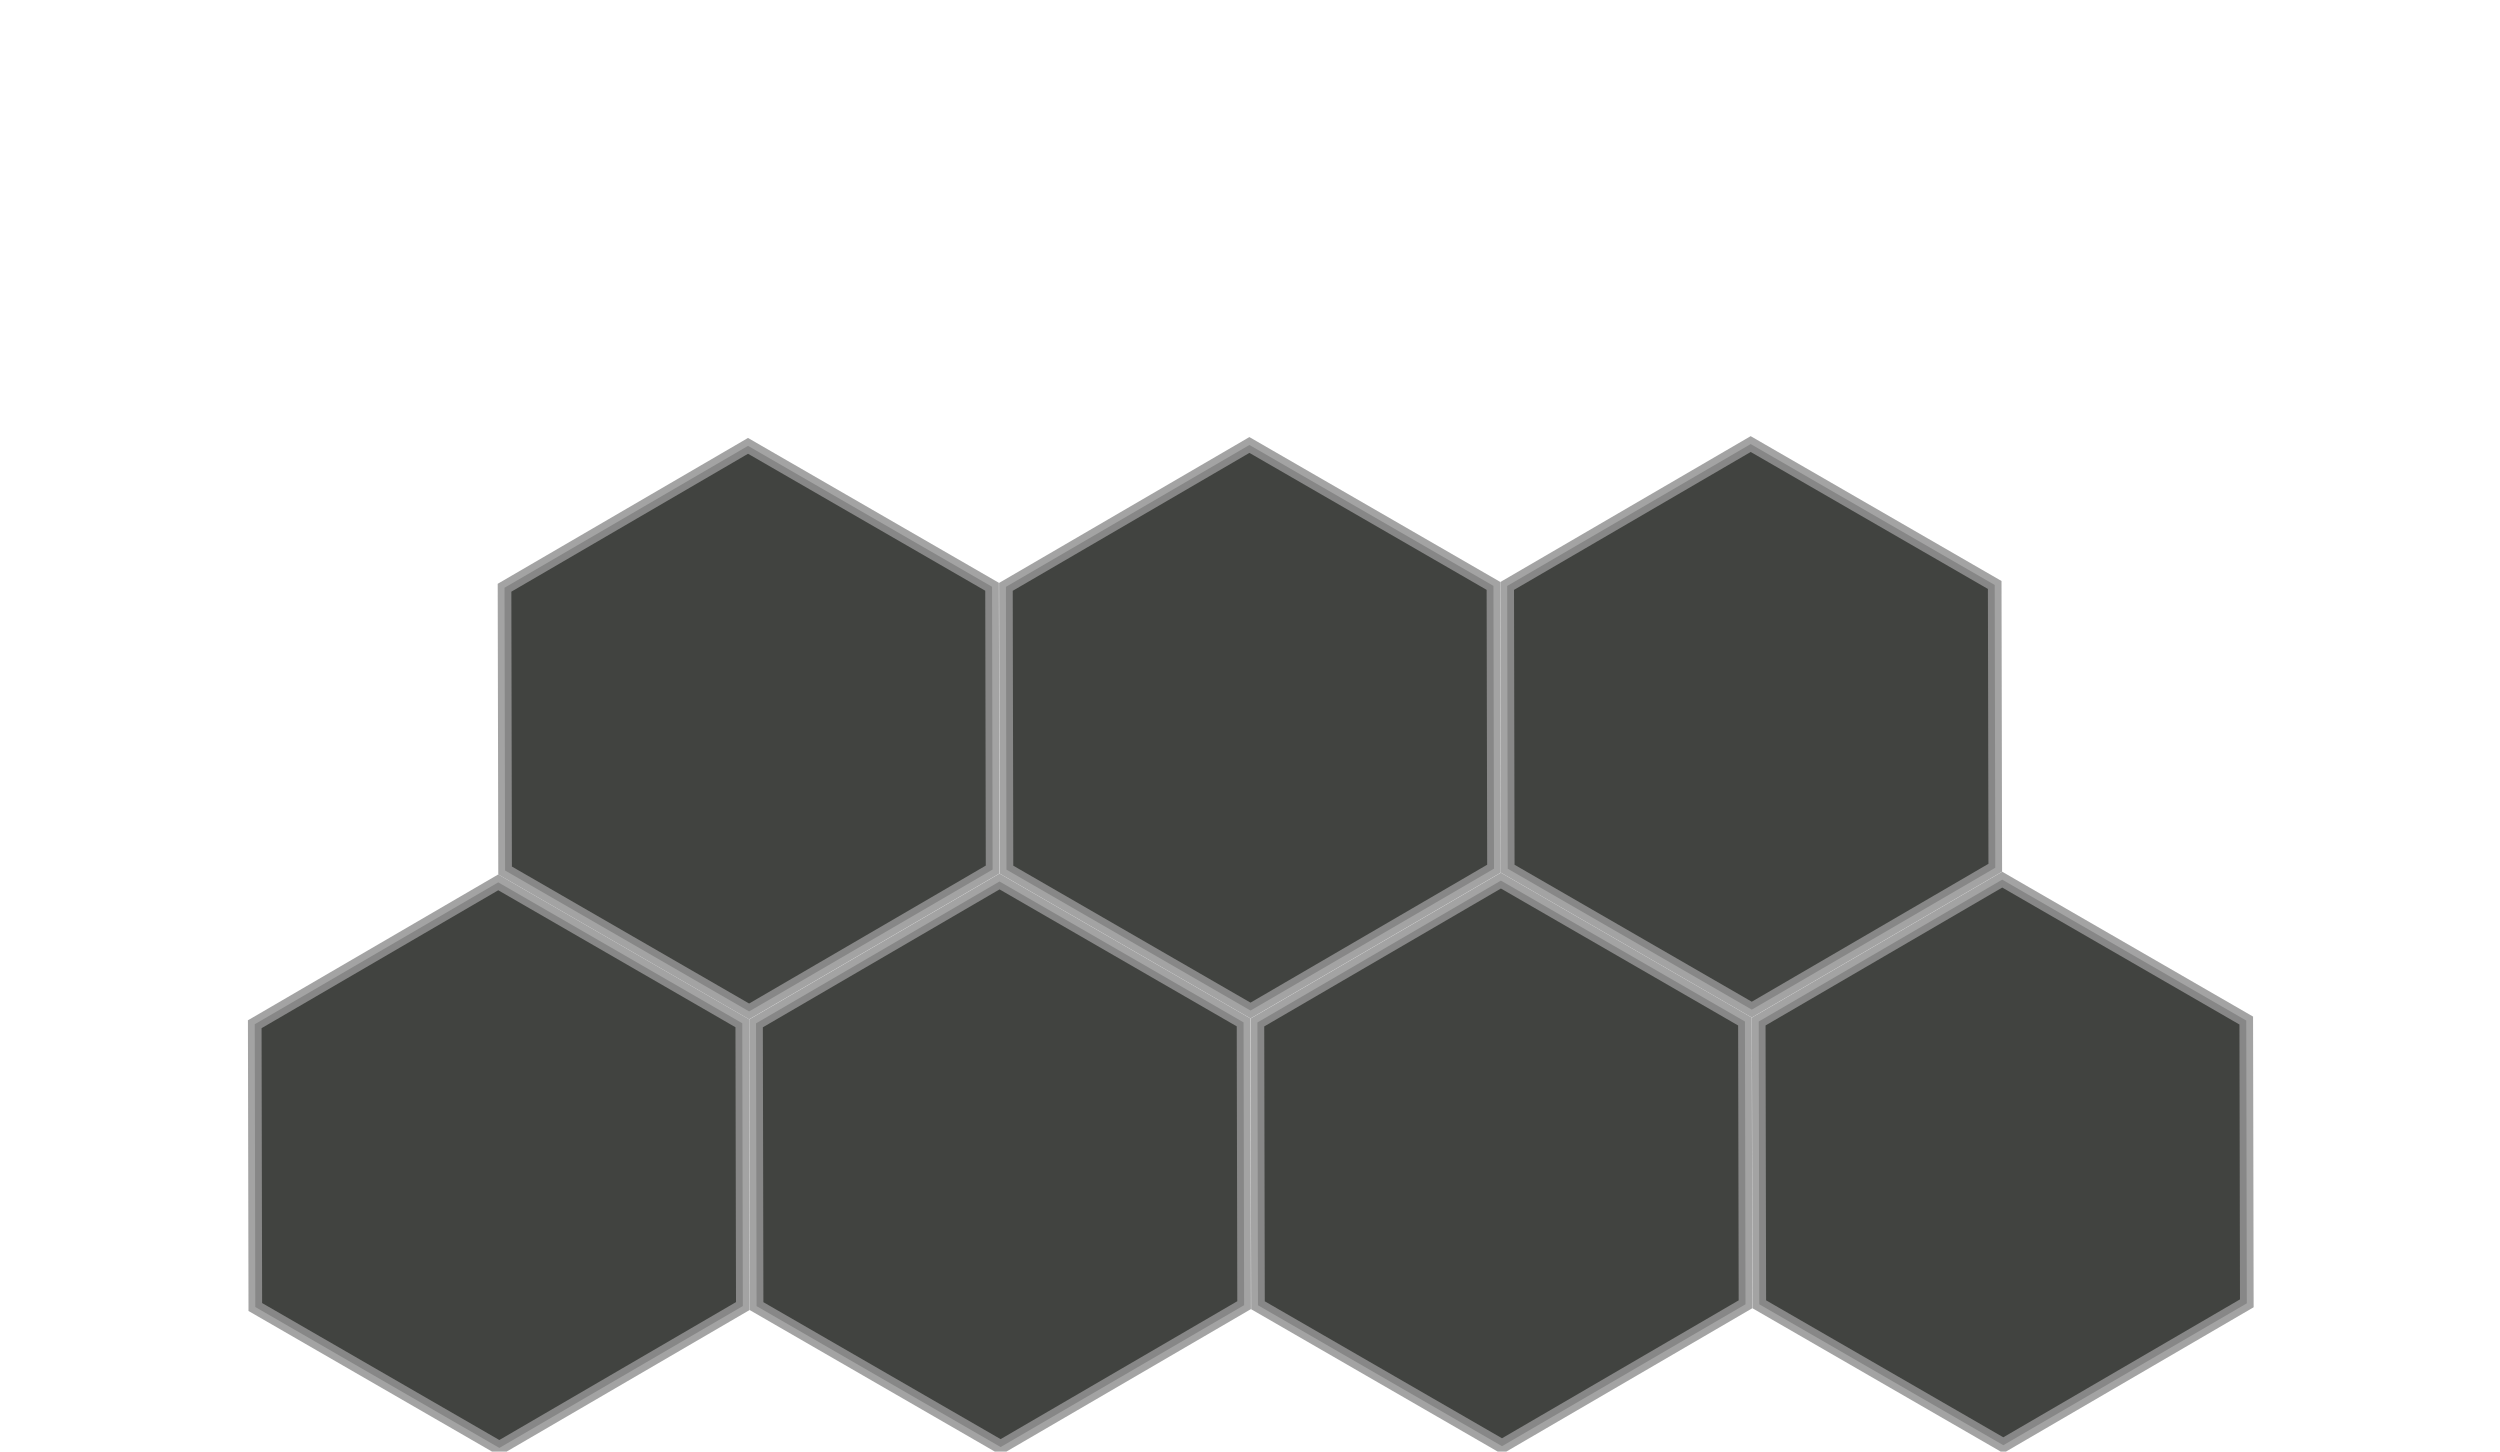 <?xml version="1.0" encoding="UTF-8" standalone="no"?>
<!-- Created with Inkscape (http://www.inkscape.org/) -->

<svg
   xmlns:osb="http://www.openswatchbook.org/uri/2009/osb"
   xmlns:dc="http://purl.org/dc/elements/1.1/"
   xmlns:cc="http://creativecommons.org/ns#"
   xmlns:rdf="http://www.w3.org/1999/02/22-rdf-syntax-ns#"
   xmlns:svg="http://www.w3.org/2000/svg"
   xmlns="http://www.w3.org/2000/svg"
   xmlns:sodipodi="http://sodipodi.sourceforge.net/DTD/sodipodi-0.dtd"
   xmlns:inkscape="http://www.inkscape.org/namespaces/inkscape"
   width="1260"
   height="731.604"
   id="svg2991"
   version="1.1"
   inkscape:version="0.48.2 r9819"
   sodipodi:docname="hex-grid_7cell-short.svg"
   inkscape:export-filename="/Users/avi/Dropbox/Github_Repos/adamvi.github.io/assets/themes/even/assets/images/hex-grid/hex-grid_7cell_center-black.png"
   inkscape:export-xdpi="90"
   inkscape:export-ydpi="90">
  <defs
     id="defs2993">
    <linearGradient
       id="linearGradient5435"
       osb:paint="solid">
      <stop
         style="stop-color:#639f23;stop-opacity:1;"
         offset="0"
         id="stop5437" />
    </linearGradient>
    <linearGradient
       id="linearGradient5399"
       osb:paint="solid">
      <stop
         style="stop-color:#000000;stop-opacity:1;"
         offset="0"
         id="stop5401" />
    </linearGradient>
    <linearGradient
       id="linearGradient3959"
       osb:paint="solid">
      <stop
         style="stop-color:#000000;stop-opacity:1;"
         offset="0"
         id="stop3961" />
    </linearGradient>
  </defs>
  <sodipodi:namedview
     id="base"
     pagecolor="#0b0b0b"
     bordercolor="#666666"
     borderopacity="1.0"
     inkscape:pageopacity="0.8627451"
     inkscape:pageshadow="2"
     inkscape:zoom="1.1367188"
     inkscape:cx="625.78445"
     inkscape:cy="285.65235"
     inkscape:document-units="px"
     inkscape:current-layer="layer1"
     showgrid="false"
     width="1052.36px"
     fit-margin-top="0"
     fit-margin-left="0"
     fit-margin-right="0"
     fit-margin-bottom="0"
     inkscape:window-width="1284"
     inkscape:window-height="925"
     inkscape:window-x="438"
     inkscape:window-y="20"
     inkscape:window-maximized="0"
     showborder="false"
     inkscape:showpageshadow="false" />
  <g
     inkscape:label="Layer 1"
     inkscape:groupmode="layer"
     id="layer1"
     transform="translate(-0.394,-116.916)">
    <path
       sodipodi:type="star"
       style="fill:#020400;fill-opacity:0.747;stroke:#939393;stroke-width:8;stroke-miterlimit:8;stroke-opacity:0.848;stroke-dasharray:none;marker-start:none"
       id="path2999"
       sodipodi:sides="6"
       sodipodi:cx="91.428574"
       sodipodi:cy="240.93361"
       sodipodi:r1="165.1468"
       sodipodi:r2="143.02133"
       sodipodi:arg1="1.0452125"
       sodipodi:arg2="1.5688113"
       inkscape:flatsided="true"
       inkscape:rounded="0"
       inkscape:randomized="0"
       d="M 174.286,383.791 9.139,384.119 -73.718,241.261 8.571,98.076 173.718,97.749 256.575,240.606 z"
       transform="matrix(0,0.863,-0.859,0,458.745,625.244)" />
    <path
       transform="matrix(0,0.863,-0.859,0,1216.752,623.875)"
       d="M 174.286,383.791 9.139,384.119 -73.718,241.261 8.571,98.076 173.718,97.749 256.575,240.606 z"
       inkscape:randomized="0"
       inkscape:rounded="0"
       inkscape:flatsided="true"
       sodipodi:arg2="1.5688113"
       sodipodi:arg1="1.0452125"
       sodipodi:r2="143.02133"
       sodipodi:r1="165.1468"
       sodipodi:cy="240.93361"
       sodipodi:cx="91.428574"
       sodipodi:sides="6"
       id="path5449"
       style="fill:#020400;fill-opacity:0.747;stroke:#939393;stroke-width:8;stroke-miterlimit:8;stroke-opacity:0.848;stroke-dasharray:none;marker-start:none"
       sodipodi:type="star" />
    <g
       transform="translate(251.092,337.507)"
       inkscape:tile-y0="4.1060918"
       inkscape:tile-x0="3.4265392"
       id="use5557">
      <path
         sodipodi:type="star"
         style="fill:#020400;fill-opacity:0.747;stroke:#939393;stroke-width:8;stroke-miterlimit:8;stroke-opacity:0.848;stroke-dasharray:none;marker-start:none"
         id="path5719"
         sodipodi:sides="6"
         sodipodi:cx="91.428574"
         sodipodi:cy="240.93361"
         sodipodi:r1="165.1468"
         sodipodi:r2="143.02133"
         sodipodi:arg1="1.0452125"
         sodipodi:arg2="1.5688113"
         inkscape:flatsided="true"
         inkscape:rounded="0"
         inkscape:randomized="0"
         d="M 174.286,383.791 9.139,384.119 -73.718,241.261 8.571,98.076 173.718,97.749 256.575,240.606 z"
         transform="matrix(0,0.863,-0.859,0,333.542,67.74)" />
      <path
         transform="matrix(0,0.863,-0.859,0,460.298,287.295)"
         d="M 174.286,383.791 9.139,384.119 -73.718,241.261 8.571,98.076 173.718,97.749 256.575,240.606 z"
         inkscape:randomized="0"
         inkscape:rounded="0"
         inkscape:flatsided="true"
         sodipodi:arg2="1.5688113"
         sodipodi:arg1="1.0452125"
         sodipodi:r2="143.02133"
         sodipodi:r1="165.1468"
         sodipodi:cy="240.93361"
         sodipodi:cx="91.428574"
         sodipodi:sides="6"
         id="path5721"
         style="fill:#020400;fill-opacity:0.747;stroke:#939393;stroke-width:8;stroke-miterlimit:8;stroke-opacity:0.848;stroke-dasharray:none;marker-start:none"
         sodipodi:type="star" />
    </g>
    <g
       transform="translate(503.791,337.067)"
       inkscape:tile-y0="4.1060918"
       inkscape:tile-x0="3.4265392"
       id="use5563">
      <path
         sodipodi:type="star"
         style="fill:#020400;fill-opacity:0.747;stroke:#939393;stroke-width:8;stroke-miterlimit:8;stroke-opacity:0.848;stroke-dasharray:none;marker-start:none"
         id="path5707"
         sodipodi:sides="6"
         sodipodi:cx="91.428574"
         sodipodi:cy="240.93361"
         sodipodi:r1="165.1468"
         sodipodi:r2="143.02133"
         sodipodi:arg1="1.0452125"
         sodipodi:arg2="1.5688113"
         inkscape:flatsided="true"
         inkscape:rounded="0"
         inkscape:randomized="0"
         d="M 174.286,383.791 9.139,384.119 -73.718,241.261 8.571,98.076 173.718,97.749 256.575,240.606 z"
         transform="matrix(0,0.863,-0.859,0,333.542,67.74)" />
      <path
         transform="matrix(0,0.863,-0.859,0,460.298,287.295)"
         d="M 174.286,383.791 9.139,384.119 -73.718,241.261 8.571,98.076 173.718,97.749 256.575,240.606 z"
         inkscape:randomized="0"
         inkscape:rounded="0"
         inkscape:flatsided="true"
         sodipodi:arg2="1.5688113"
         sodipodi:arg1="1.0452125"
         sodipodi:r2="143.02133"
         sodipodi:r1="165.1468"
         sodipodi:cy="240.93361"
         sodipodi:cx="91.428574"
         sodipodi:sides="6"
         id="path5709"
         style="fill:#020400;fill-opacity:0.747;stroke:#939393;stroke-width:8;stroke-miterlimit:8;stroke-opacity:0.848;stroke-dasharray:none;marker-start:none"
         sodipodi:type="star" />
    </g>
    <path
       sodipodi:type="star"
       style="fill:#020400;fill-opacity:0.747;stroke:#939393;stroke-width:8;stroke-miterlimit:8;stroke-opacity:0.848;stroke-dasharray:none;marker-start:none"
       id="path5731"
       sodipodi:sides="6"
       sodipodi:cx="91.428574"
       sodipodi:cy="240.93361"
       sodipodi:r1="165.1468"
       sodipodi:r2="143.02133"
       sodipodi:arg1="1.0452125"
       sodipodi:arg2="1.5688113"
       inkscape:flatsided="true"
       inkscape:rounded="0"
       inkscape:randomized="0"
       d="M 174.286,383.791 9.139,384.119 -73.718,241.261 8.571,98.076 173.718,97.749 256.575,240.606 z"
       transform="matrix(0,0.863,-0.859,0,1089.974,404.345)" />
  </g>
</svg>
